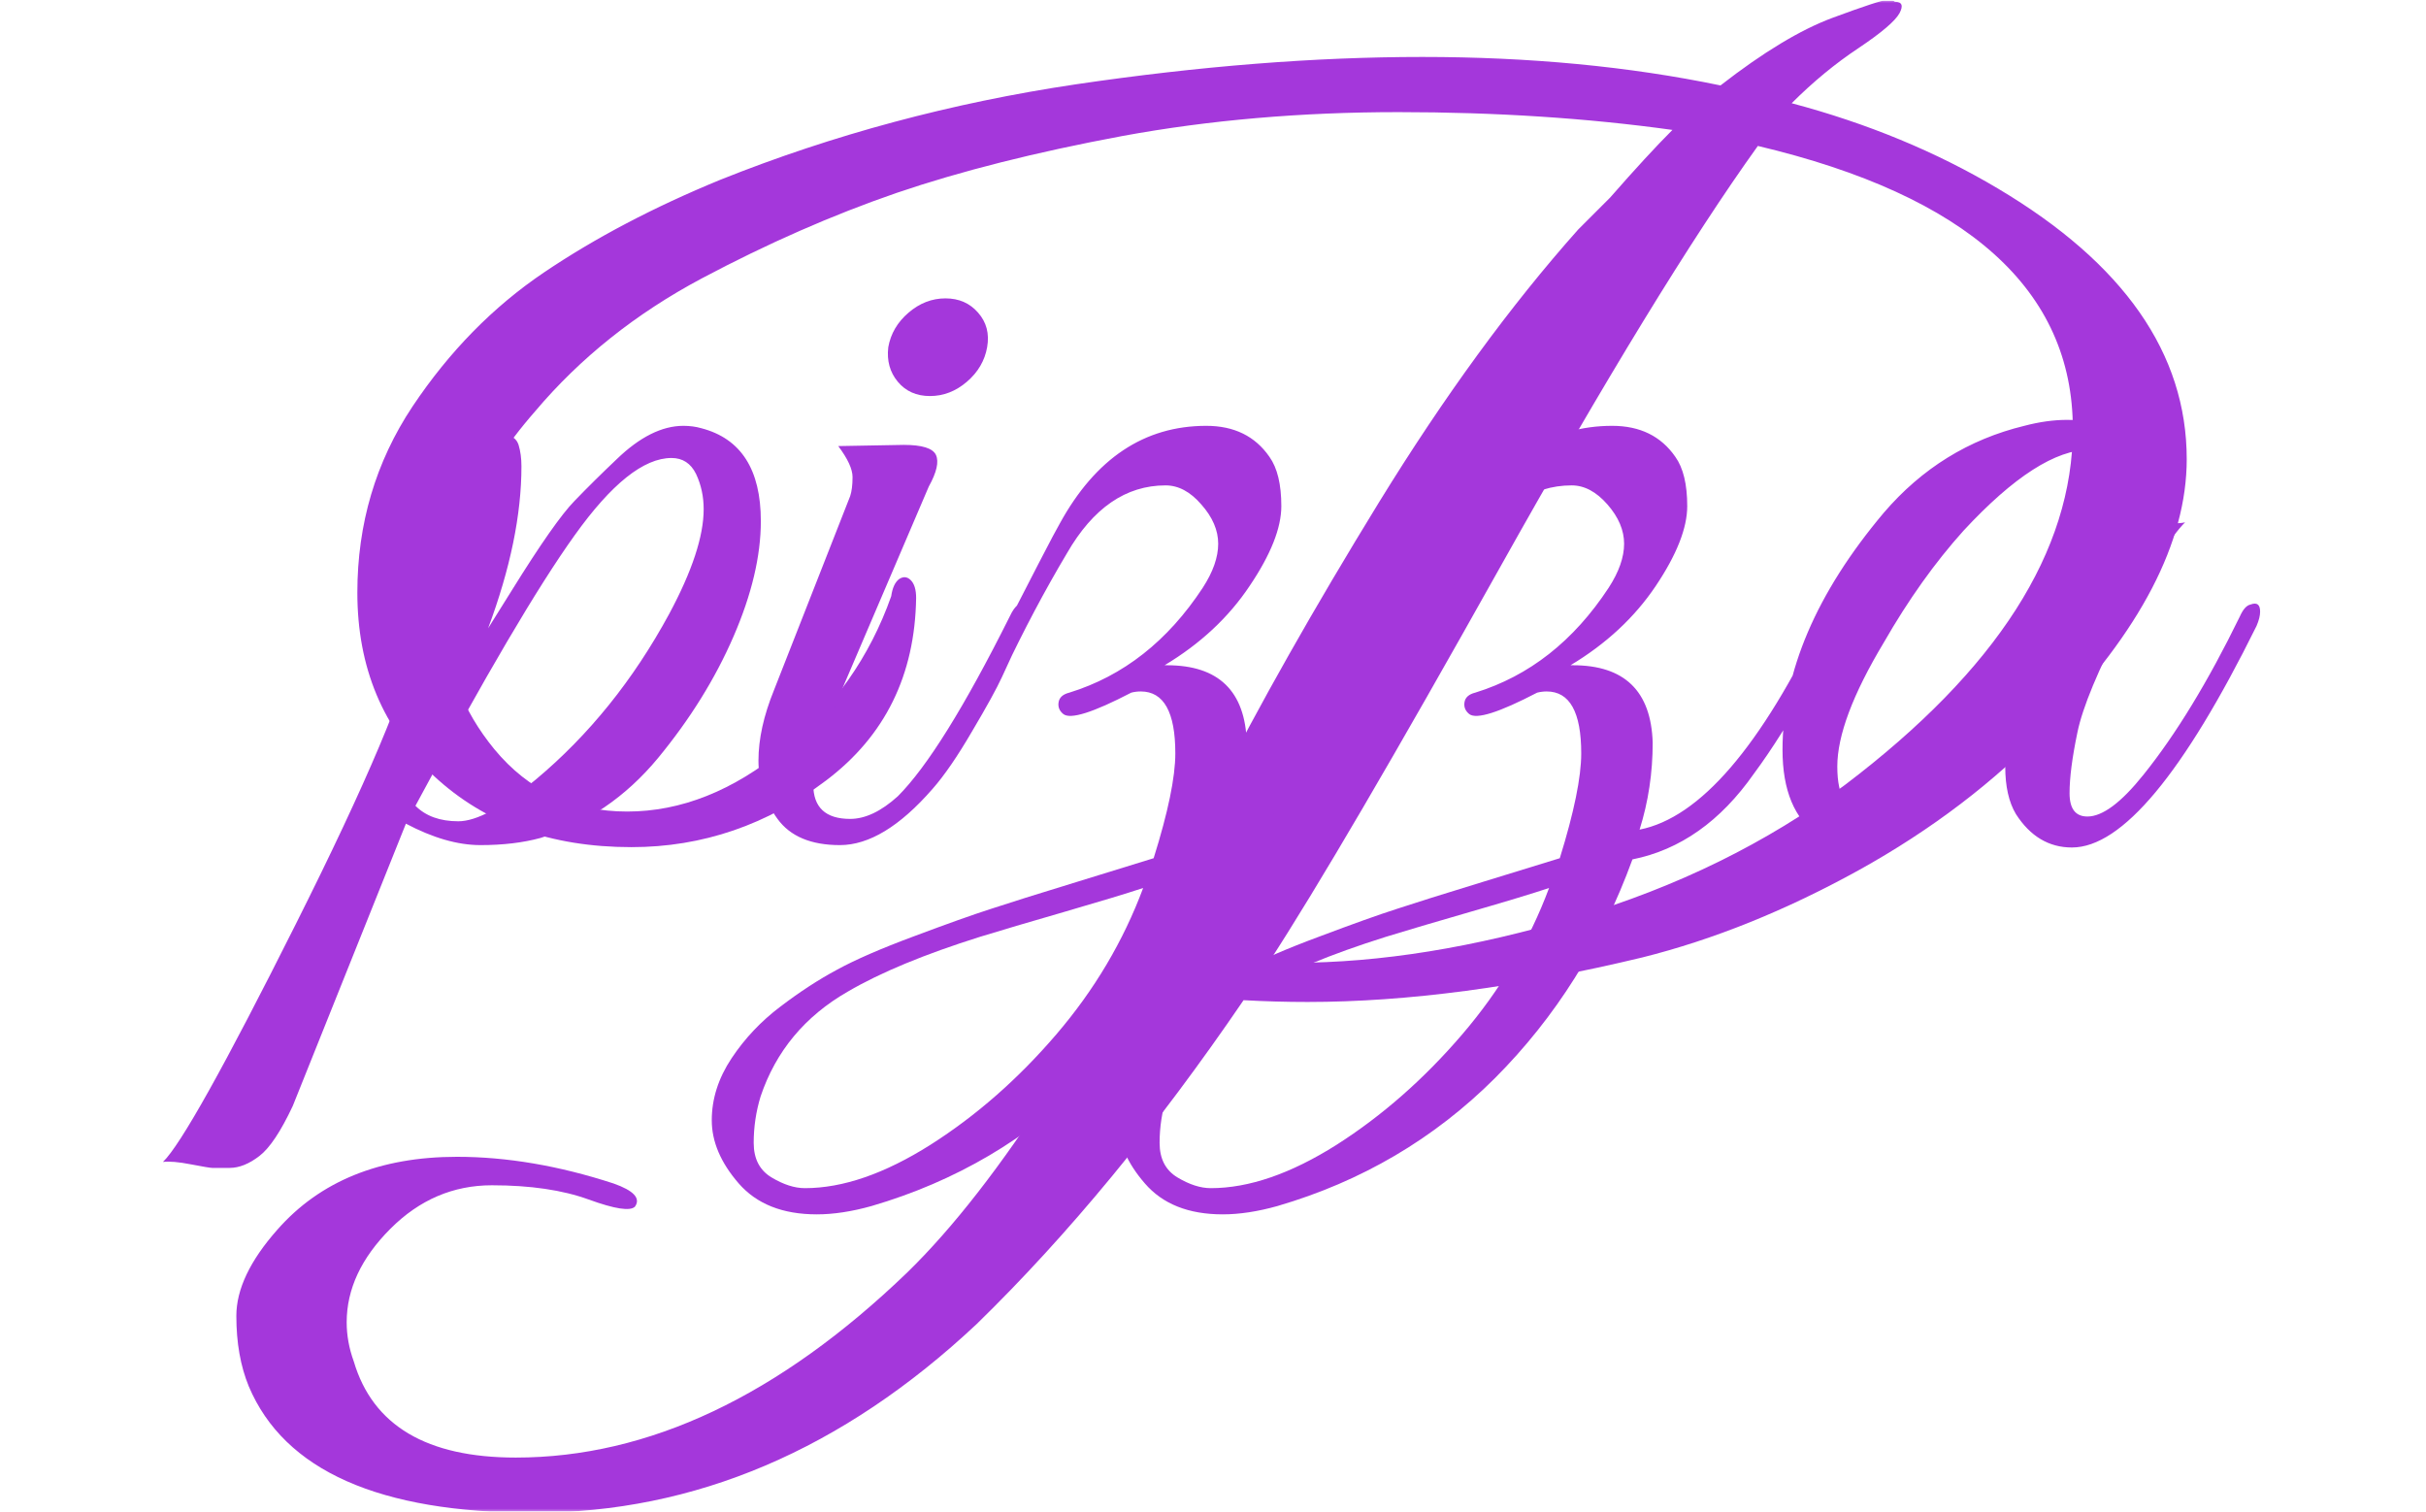<svg xmlns="http://www.w3.org/2000/svg" version="1.1" xmlns:xlink="http://www.w3.org/1999/xlink" xmlns:svgjs="http://svgjs.dev/svgjs" width="1000" height="623" viewBox="0 0 1000 623"><g transform="matrix(1,0,0,1,-0.606,0.252)"><svg viewBox="0 0 396 247" data-background-color="#471aa0" preserveAspectRatio="xMidYMid meet" height="623" width="1000" xmlns="http://www.w3.org/2000/svg" xmlns:xlink="http://www.w3.org/1999/xlink"><g id="tight-bounds" transform="matrix(1,0,0,1,0.24,-0.1)"><svg viewBox="0 0 395.52 247.2" height="247.2" width="395.52"><g><svg></svg></g><g><svg viewBox="0 0 395.52 247.2" height="247.2" width="395.52"><g mask="url(&quot;#26da1876-439e-4620-879e-17a3ae442e53&quot;)"><g><path xmlns="http://www.w3.org/2000/svg" d="M326.304 30.827v0c20.552 12.215 30.827 26.95 30.827 44.205v0c0 13.572-7.561 28.113-22.684 43.624v0c-8.725 9.112-19.039 16.965-30.944 23.557-11.943 6.592-23.731 11.342-35.364 14.25v0c-20.164 4.847-38.389 7.271-54.675 7.271v0c-3.49 0-6.98-0.097-10.469-0.291v0c-14.153 20.745-28.695 38.389-43.624 52.93v0c-21.909 20.552-46.047 30.827-72.415 30.827v0c-25.205 0-40.715-6.883-46.532-20.648v0c-1.357-3.296-2.036-7.135-2.035-11.517 0-4.343 2.23-9.035 6.689-14.076v0c6.98-7.949 16.771-11.924 29.373-11.924v0c8.143 0 16.674 1.454 25.592 4.363v0c3.296 1.163 4.459 2.424 3.49 3.78v0c-0.776 0.776-3.296 0.388-7.561-1.163-4.265-1.551-9.539-2.327-15.821-2.327-6.321 0-11.846 2.365-16.577 7.097-4.77 4.77-7.154 9.869-7.154 15.297v0c0 2.133 0.388 4.265 1.163 6.398v0c3.102 10.47 11.924 15.704 26.465 15.704v0c21.715 0 43.042-10.082 63.981-30.245v0c14.929-14.541 31.7-40.715 50.313-78.523v0c7.174-14.153 16.092-29.916 26.755-47.287 10.664-17.333 21.521-32.204 32.573-44.613v0c1.357-1.357 3.102-3.102 5.234-5.235v0c4.072-4.653 7.464-8.337 10.179-11.051v0c-13.96-1.939-28.888-2.908-44.787-2.908-15.898 0-30.924 1.299-45.077 3.897-14.153 2.637-26.465 5.739-36.935 9.306-10.47 3.606-21.075 8.259-31.816 13.96-10.78 5.739-19.854 12.971-27.221 21.695v0c-9.694 11.051-14.541 22.587-14.541 34.608v0c0 7.368 2.617 14.25 7.852 20.649v0c5.623 6.786 12.854 10.179 21.696 10.179 8.802 0 17.333-3.393 25.592-10.179 8.221-6.786 14.076-15.123 17.566-25.011v0c0.194-1.357 0.62-2.288 1.279-2.792 0.698-0.465 1.338-0.407 1.92 0.174 0.582 0.582 0.872 1.551 0.872 2.909v0c-0.194 12.602-5.08 22.529-14.657 29.78-9.617 7.29-20.241 10.935-31.874 10.935v0c-13.184 0-23.944-3.878-32.282-11.633-8.337-7.755-12.505-17.74-12.505-29.955v0c0-11.245 3.005-21.385 9.015-30.42 6.01-8.996 13.184-16.306 21.521-21.928 8.337-5.623 17.934-10.664 28.792-15.123v0c18.419-7.368 37.768-12.564 58.048-15.588 20.241-2.986 39.125-4.479 56.653-4.479 17.566 0 33.813 1.551 48.742 4.654v0c6.98-5.429 13.087-9.112 18.321-11.052 5.235-1.939 8.201-2.908 8.9-2.908 0.659 0 1.086 0.097 1.279 0.291v0c1.163 0 1.415 0.62 0.756 1.861-0.698 1.28-2.928 3.18-6.689 5.7-3.8 2.52-7.445 5.526-10.935 9.016v0c12.408 3.296 23.654 7.949 33.736 13.959zM211.138 157.336v0c14.153 0 29.528-2.482 46.124-7.446 16.558-4.925 31.234-12.137 44.031-21.637v0c24.817-18.807 37.225-38.195 37.226-58.165v0c0-22.684-17.159-38.098-51.476-46.24v0c-10.857 15.123-24.914 38.098-42.17 68.925-17.256 30.827-29.858 52.348-37.807 64.563v0c1.357 0 2.714 0 4.072 0z" fill="#a437db" fill-rule="nonzero" stroke="none" stroke-width="1" stroke-linecap="butt" stroke-linejoin="miter" stroke-miterlimit="10" stroke-dasharray="" stroke-dashoffset="0" font-family="none" font-weight="none" font-size="none" text-anchor="none" style="mix-blend-mode: normal" data-fill-palette-color="tertiary"></path></g></g><g transform="matrix(1,0,0,1,12.474,37.08)"><svg viewBox="0 0 370.572 173.04" height="173.04" width="370.572"><g><svg viewBox="0 0 370.572 173.04" height="173.04" width="370.572"><g><svg viewBox="0 0 370.572 173.04" height="173.04" width="370.572"><g><svg viewBox="0 0 370.572 173.04" height="173.04" width="370.572"><g id="textblocktransform"><svg viewBox="0 0 370.572 173.04" height="173.04" width="370.572" id="textblock"><g><svg viewBox="0 0 370.572 173.04" height="173.04" width="370.572"><g transform="matrix(1,0,0,1,0,0)"><svg width="370.572" viewBox="-10.25 -25.95 94.04 44.45" height="173.04" data-palette-color="#a437db"><path d="M17.85-13.6L17.85-13.6Q17.85-11.4 16.7-8.75 15.55-6.1 13.53-3.65 11.5-1.2 8.6-0.3L8.6-0.3Q7.5 0 6.08 0 4.65 0 2.95-0.9L2.95-0.9-1.8 10.95Q-2.55 12.55-3.2 13.05-3.85 13.55-4.45 13.55-5.05 13.55-5.18 13.55-5.3 13.55-6.08 13.4-6.85 13.25-7.25 13.3L-7.25 13.3Q-6.15 12.25-1.68 3.33 2.8-5.6 3.4-8.7L3.4-8.7Q2.85-7.9 2.35-7.85L2.35-7.85Q2.05-7.85 2.35-8.43 2.65-9 3.35-10.65L3.35-10.65Q4.25-12.8 4.25-14.63 4.25-16.45 3.55-16.75L3.55-16.75Q6.55-17.25 7.05-17.23 7.55-17.2 7.68-16.8 7.8-16.4 7.8-15.9L7.8-15.9Q7.8-12.85 6.4-9.1L6.4-9.1 7.4-10.7Q9.2-13.6 10.03-14.45 10.85-15.3 11.8-16.2L11.8-16.2Q13.25-17.6 14.6-17.6L14.6-17.6Q15-17.6 15.35-17.5L15.35-17.5Q17.85-16.85 17.85-13.6ZM15.45-14.1L15.45-14.1Q15.45-14.9 15.13-15.58 14.8-16.25 14.1-16.25L14.1-16.25Q12.35-16.25 10.03-13 7.7-9.75 3.35-1.65L3.35-1.65Q4-1 5.15-1 6.3-1 8.4-2.75L8.4-2.75Q11.75-5.55 14-9.7L14-9.7Q15.45-12.4 15.45-14.1ZM26.5-19.45Q25.8-18.85 24.95-18.85 24.1-18.85 23.6-19.45 23.1-20.05 23.2-20.9L23.2-20.9Q23.35-21.75 24.05-22.35 24.75-22.95 25.6-22.95 26.45-22.95 26.97-22.35 27.5-21.75 27.35-20.9 27.2-20.05 26.5-19.45ZM21.6-1.1L21.6-1.1Q22.55-1.1 23.6-2.05L23.6-2.05Q25.45-3.9 28.3-9.6L28.3-9.6Q28.65-10.35 29-10.05L29-10.05Q29.1-9.95 29.1-9.73 29.1-9.5 28.7-8.63 28.3-7.75 27.97-7.05 27.65-6.35 26.72-4.78 25.8-3.2 25.05-2.35L25.05-2.35Q23 0 21.17 0 19.35 0 18.55-1.1 17.75-2.2 17.75-3.55 17.75-4.9 18.4-6.5L18.4-6.5 21.6-14.65Q21.7-14.95 21.7-15.45 21.7-15.95 21.1-16.75L21.1-16.75 23.85-16.8Q25-16.8 25.2-16.38 25.4-15.95 24.9-15.05L24.9-15.05 20.9-5.7Q20.05-3.85 20.05-2.55L20.05-2.55Q20.05-1.1 21.6-1.1ZM20.2 15.5L20.2 15.5Q18.05 15.5 16.92 14.2 15.79 12.9 15.79 11.55 15.79 10.2 16.62 8.95 17.45 7.7 18.67 6.78 19.89 5.85 21.05 5.23 22.2 4.6 24.27 3.83 26.35 3.05 27.5 2.68 28.65 2.3 31.1 1.55 33.55 0.8 34.34 0.55L34.34 0.55Q35.25-2.35 35.25-3.85L35.25-3.85Q35.25-6.45 33.8-6.45L33.8-6.45Q33.59-6.45 33.4-6.4L33.4-6.4Q31-5.15 30.55-5.5L30.55-5.5Q30.3-5.7 30.35-6 30.4-6.3 30.8-6.4L30.8-6.4Q34.2-7.45 36.4-10.8L36.4-10.8Q37.05-11.8 37.05-12.65 37.05-13.5 36.34-14.3 35.65-15.1 34.84-15.1L34.84-15.1Q32.34-15.1 30.7-12.25L30.7-12.25Q29.3-9.9 28.05-7.25L28.05-7.25Q27.75-6.55 27.39-6.78 27.05-7 27.45-7.8L27.45-7.8Q30.1-13 30.4-13.5L30.4-13.5Q32.65-17.6 36.55-17.6L36.55-17.6Q38.3-17.6 39.2-16.3L39.2-16.3Q39.7-15.6 39.7-14.23 39.7-12.85 38.37-10.88 37.05-8.9 34.8-7.55L34.8-7.55Q34.84-7.55 34.9-7.55L34.9-7.55Q38.15-7.55 38.25-4.3L38.25-4.3Q38.25-2.4 37.7-0.65L37.7-0.65Q41.5-1.4 45.4-9.6L45.4-9.6Q45.59-10.05 45.9-10.1L45.9-10.1Q46.25-10.25 46.25-9.8L46.25-9.8Q46.25-9.25 44.95-6.9 43.65-4.55 42.5-3L42.5-3Q40.4 0 37.4 0.6L37.4 0.6Q35.45 5.95 31.62 9.78 27.8 13.6 22.5 15.15L22.5 15.15Q21.25 15.5 20.2 15.5ZM17.84 10.55L17.84 10.55Q17.55 11.5 17.55 12.5 17.55 13.5 18.3 13.95 19.05 14.4 19.7 14.4L19.7 14.4Q22.09 14.4 24.97 12.58 27.85 10.75 30.25 7.95 32.65 5.15 33.9 1.8L33.9 1.8Q32.84 2.15 30.6 2.8 28.35 3.45 27.05 3.85L27.05 3.85Q23.55 4.95 21.5 6.15L21.5 6.15Q18.8 7.7 17.84 10.55ZM37.24 15.5L37.24 15.5Q35.09 15.5 33.97 14.2 32.84 12.9 32.84 11.55 32.84 10.2 33.67 8.95 34.49 7.7 35.72 6.78 36.94 5.85 38.09 5.23 39.24 4.6 41.32 3.83 43.39 3.05 44.54 2.68 45.69 2.3 48.14 1.55 50.59 0.8 51.39 0.55L51.39 0.55Q52.29-2.35 52.29-3.85L52.29-3.85Q52.29-6.45 50.84-6.45L50.84-6.45Q50.64-6.45 50.44-6.4L50.44-6.4Q48.04-5.15 47.59-5.5L47.59-5.5Q47.34-5.7 47.39-6 47.44-6.3 47.84-6.4L47.84-6.4Q51.24-7.45 53.44-10.8L53.44-10.8Q54.09-11.8 54.09-12.65 54.09-13.5 53.39-14.3 52.69-15.1 51.89-15.1L51.89-15.1Q49.39-15.1 47.74-12.25L47.74-12.25Q46.34-9.9 45.09-7.25L45.09-7.25Q44.79-6.55 44.44-6.78 44.09-7 44.49-7.8L44.49-7.8Q47.14-13 47.44-13.5L47.44-13.5Q49.69-17.6 53.59-17.6L53.59-17.6Q55.34-17.6 56.24-16.3L56.24-16.3Q56.74-15.6 56.74-14.23 56.74-12.85 55.42-10.88 54.09-8.9 51.84-7.55L51.84-7.55Q51.89-7.55 51.94-7.55L51.94-7.55Q55.19-7.55 55.29-4.3L55.29-4.3Q55.29-2.4 54.74-0.65L54.74-0.65Q58.54-1.4 62.44-9.6L62.44-9.6Q62.64-10.05 62.94-10.1L62.94-10.1Q63.29-10.25 63.29-9.8L63.29-9.8Q63.29-9.25 61.99-6.9 60.69-4.55 59.54-3L59.54-3Q57.44 0 54.44 0.6L54.44 0.6Q52.49 5.95 48.67 9.78 44.84 13.6 39.54 15.15L39.54 15.15Q38.29 15.5 37.24 15.5ZM34.89 10.55L34.89 10.55Q34.59 11.5 34.59 12.5 34.59 13.5 35.34 13.95 36.09 14.4 36.74 14.4L36.74 14.4Q39.14 14.4 42.02 12.58 44.89 10.75 47.29 7.95 49.69 5.15 50.94 1.8L50.94 1.8Q49.89 2.15 47.64 2.8 45.39 3.45 44.09 3.85L44.09 3.85Q40.59 4.95 38.54 6.15L38.54 6.15Q35.84 7.7 34.89 10.55ZM77.64-13.55Q76.74-12.65 75.09-9.47 73.44-6.3 73.12-4.73 72.79-3.15 72.79-2.18 72.79-1.2 73.54-1.2L73.54-1.2Q74.49-1.2 75.89-2.95L75.89-2.95Q77.94-5.5 79.94-9.6L79.94-9.6Q80.14-10.05 80.39-10.1L80.39-10.1Q80.79-10.25 80.79-9.8L80.79-9.8Q80.79-9.55 80.64-9.2L80.64-9.2Q76.04 0.1 72.89 0.1L72.89 0.1Q71.44 0.1 70.54-1.3L70.54-1.3Q70.09-2.05 70.09-3.3 70.09-4.55 70.59-6.35L70.59-6.35Q66.59 0.1 63.69 0.1L63.69 0.1Q62.89 0.1 62.24-0.4L62.24-0.4Q60.74-1.45 60.74-4L60.74-4Q60.74-8.9 64.99-13.95L64.99-13.95Q67.39-16.75 70.89-17.6L70.89-17.6Q71.84-17.85 72.69-17.85L72.69-17.85Q74.99-17.85 76.59-16.25L76.59-16.25Q77.09-15.7 76.89-15.2 76.69-14.7 76.04-14.8L76.04-14.8Q75.49-16.6 73.64-16.6L73.64-16.6Q71.49-16.6 68.34-13.2L68.34-13.2Q66.54-11.2 64.99-8.5L64.99-8.5Q63.04-5.25 63.04-3.3 63.04-1.35 64.29-1.35L64.29-1.35Q67.29-1.35 72.14-10.55L72.14-10.55Q73.09-12.4 73.74-13.08 74.39-13.75 75.39-13.75L75.39-13.75Q75.59-13.75 76.42-13.6 77.24-13.45 77.64-13.55L77.64-13.55Z" opacity="1" transform="matrix(1,0,0,1,0,0)" fill="#a437db" class="undefined-text-0" data-fill-palette-color="primary" id="text-0"></path></svg></g></svg></g></svg></g></svg></g></svg></g></svg></g></svg></g></svg></g><defs><mask id="26da1876-439e-4620-879e-17a3ae442e53"><rect width="395.52" height="247.2" fill="white"></rect><g transform="matrix(1,0,0,1,12.474,37.08)" id="clone"><svg viewBox="0 0 370.572 173.04" height="173.04" width="370.572"><g><svg viewBox="0 0 370.572 173.04" height="173.04" width="370.572"><g><svg viewBox="0 0 370.572 173.04" height="173.04" width="370.572"><g><svg viewBox="0 0 370.572 173.04" height="173.04" width="370.572"><g id="SvgjsG1166"><svg viewBox="0 0 370.572 173.04" height="173.04" width="370.572" id="SvgjsSvg1165"><g><svg viewBox="0 0 370.572 173.04" height="173.04" width="370.572"><g transform="matrix(1,0,0,1,0,0)"><svg width="370.572" viewBox="-10.25 -25.95 94.04 44.45" height="173.04" data-palette-color="#a437db"><path d="M17.85-13.6L17.85-13.6Q17.85-11.4 16.7-8.75 15.55-6.1 13.53-3.65 11.5-1.2 8.6-0.3L8.6-0.3Q7.5 0 6.08 0 4.65 0 2.95-0.9L2.95-0.9-1.8 10.95Q-2.55 12.55-3.2 13.05-3.85 13.55-4.45 13.55-5.05 13.55-5.18 13.55-5.3 13.55-6.08 13.4-6.85 13.25-7.25 13.3L-7.25 13.3Q-6.15 12.25-1.68 3.33 2.8-5.6 3.4-8.7L3.4-8.7Q2.85-7.9 2.35-7.85L2.35-7.85Q2.05-7.85 2.35-8.43 2.65-9 3.35-10.65L3.35-10.65Q4.25-12.8 4.25-14.63 4.25-16.45 3.55-16.75L3.55-16.75Q6.55-17.25 7.05-17.23 7.55-17.2 7.68-16.8 7.8-16.4 7.8-15.9L7.8-15.9Q7.8-12.85 6.4-9.1L6.4-9.1 7.4-10.7Q9.2-13.6 10.03-14.45 10.85-15.3 11.8-16.2L11.8-16.2Q13.25-17.6 14.6-17.6L14.6-17.6Q15-17.6 15.35-17.5L15.35-17.5Q17.85-16.85 17.85-13.6ZM15.45-14.1L15.45-14.1Q15.45-14.9 15.13-15.58 14.8-16.25 14.1-16.25L14.1-16.25Q12.35-16.25 10.03-13 7.7-9.75 3.35-1.65L3.35-1.65Q4-1 5.15-1 6.3-1 8.4-2.75L8.4-2.75Q11.75-5.55 14-9.7L14-9.7Q15.45-12.4 15.45-14.1ZM26.5-19.45Q25.8-18.85 24.95-18.85 24.1-18.85 23.6-19.45 23.1-20.05 23.2-20.9L23.2-20.9Q23.35-21.75 24.05-22.35 24.75-22.95 25.6-22.95 26.45-22.95 26.97-22.35 27.5-21.75 27.35-20.9 27.2-20.05 26.5-19.45ZM21.6-1.1L21.6-1.1Q22.55-1.1 23.6-2.05L23.6-2.05Q25.45-3.9 28.3-9.6L28.3-9.6Q28.65-10.35 29-10.05L29-10.05Q29.1-9.95 29.1-9.73 29.1-9.5 28.7-8.63 28.3-7.75 27.97-7.05 27.65-6.35 26.72-4.78 25.8-3.2 25.05-2.35L25.05-2.35Q23 0 21.17 0 19.35 0 18.55-1.1 17.75-2.2 17.75-3.55 17.75-4.9 18.4-6.5L18.4-6.5 21.6-14.65Q21.7-14.95 21.7-15.45 21.7-15.95 21.1-16.75L21.1-16.75 23.85-16.8Q25-16.8 25.2-16.38 25.4-15.95 24.9-15.05L24.9-15.05 20.9-5.7Q20.05-3.85 20.05-2.55L20.05-2.55Q20.05-1.1 21.6-1.1ZM20.2 15.5L20.2 15.5Q18.05 15.5 16.92 14.2 15.79 12.9 15.79 11.55 15.79 10.2 16.62 8.95 17.45 7.7 18.67 6.78 19.89 5.85 21.05 5.23 22.2 4.6 24.27 3.83 26.35 3.05 27.5 2.68 28.65 2.3 31.1 1.55 33.55 0.8 34.34 0.55L34.34 0.55Q35.25-2.35 35.25-3.85L35.25-3.85Q35.25-6.45 33.8-6.45L33.8-6.45Q33.59-6.45 33.4-6.4L33.4-6.4Q31-5.15 30.55-5.5L30.55-5.5Q30.3-5.7 30.35-6 30.4-6.3 30.8-6.4L30.8-6.4Q34.2-7.45 36.4-10.8L36.4-10.8Q37.05-11.8 37.05-12.65 37.05-13.5 36.34-14.3 35.65-15.1 34.84-15.1L34.84-15.1Q32.34-15.1 30.7-12.25L30.7-12.25Q29.3-9.9 28.05-7.25L28.05-7.25Q27.75-6.55 27.39-6.78 27.05-7 27.45-7.8L27.45-7.8Q30.1-13 30.4-13.5L30.4-13.5Q32.65-17.6 36.55-17.6L36.55-17.6Q38.3-17.6 39.2-16.3L39.2-16.3Q39.7-15.6 39.7-14.23 39.7-12.85 38.37-10.88 37.05-8.9 34.8-7.55L34.8-7.55Q34.84-7.55 34.9-7.55L34.9-7.55Q38.15-7.55 38.25-4.3L38.25-4.3Q38.25-2.4 37.7-0.65L37.7-0.65Q41.5-1.4 45.4-9.6L45.4-9.6Q45.59-10.05 45.9-10.1L45.9-10.1Q46.25-10.25 46.25-9.8L46.25-9.8Q46.25-9.25 44.95-6.9 43.65-4.55 42.5-3L42.5-3Q40.4 0 37.4 0.6L37.4 0.6Q35.45 5.95 31.62 9.78 27.8 13.6 22.5 15.15L22.5 15.15Q21.25 15.5 20.2 15.5ZM17.84 10.55L17.84 10.55Q17.55 11.5 17.55 12.5 17.55 13.5 18.3 13.95 19.05 14.4 19.7 14.4L19.7 14.4Q22.09 14.4 24.97 12.58 27.85 10.75 30.25 7.95 32.65 5.15 33.9 1.8L33.9 1.8Q32.84 2.15 30.6 2.8 28.35 3.45 27.05 3.85L27.05 3.85Q23.55 4.95 21.5 6.15L21.5 6.15Q18.8 7.7 17.84 10.55ZM37.24 15.5L37.24 15.5Q35.09 15.5 33.97 14.2 32.84 12.9 32.84 11.55 32.84 10.2 33.67 8.95 34.49 7.7 35.72 6.78 36.94 5.85 38.09 5.23 39.24 4.6 41.32 3.83 43.39 3.05 44.54 2.68 45.69 2.3 48.14 1.55 50.59 0.8 51.39 0.55L51.39 0.55Q52.29-2.35 52.29-3.85L52.29-3.85Q52.29-6.45 50.84-6.45L50.84-6.45Q50.64-6.45 50.44-6.4L50.44-6.4Q48.04-5.15 47.59-5.5L47.59-5.5Q47.34-5.7 47.39-6 47.44-6.3 47.84-6.4L47.84-6.4Q51.24-7.45 53.44-10.8L53.44-10.8Q54.09-11.8 54.09-12.65 54.09-13.5 53.39-14.3 52.69-15.1 51.89-15.1L51.89-15.1Q49.39-15.1 47.74-12.25L47.74-12.25Q46.34-9.9 45.09-7.25L45.09-7.25Q44.79-6.55 44.44-6.78 44.09-7 44.49-7.8L44.49-7.8Q47.14-13 47.44-13.5L47.44-13.5Q49.69-17.6 53.59-17.6L53.59-17.6Q55.34-17.6 56.24-16.3L56.24-16.3Q56.74-15.6 56.74-14.23 56.74-12.85 55.42-10.88 54.09-8.9 51.84-7.55L51.84-7.55Q51.89-7.55 51.94-7.55L51.94-7.55Q55.19-7.55 55.29-4.3L55.29-4.3Q55.29-2.4 54.74-0.65L54.74-0.65Q58.54-1.4 62.44-9.6L62.44-9.6Q62.64-10.05 62.94-10.1L62.94-10.1Q63.29-10.25 63.29-9.8L63.29-9.8Q63.29-9.25 61.99-6.9 60.69-4.55 59.54-3L59.54-3Q57.44 0 54.44 0.6L54.44 0.6Q52.49 5.95 48.67 9.78 44.84 13.6 39.54 15.15L39.54 15.15Q38.29 15.5 37.24 15.5ZM34.89 10.55L34.89 10.55Q34.59 11.5 34.59 12.5 34.59 13.5 35.34 13.95 36.09 14.4 36.74 14.4L36.74 14.4Q39.14 14.4 42.02 12.58 44.89 10.75 47.29 7.95 49.69 5.15 50.94 1.8L50.94 1.8Q49.89 2.15 47.64 2.8 45.39 3.45 44.09 3.85L44.09 3.85Q40.59 4.95 38.54 6.15L38.54 6.15Q35.84 7.7 34.89 10.55ZM77.64-13.55Q76.74-12.65 75.09-9.47 73.44-6.3 73.12-4.73 72.79-3.15 72.79-2.18 72.79-1.2 73.54-1.2L73.54-1.2Q74.49-1.2 75.89-2.95L75.89-2.95Q77.94-5.5 79.94-9.6L79.94-9.6Q80.14-10.05 80.39-10.1L80.39-10.1Q80.79-10.25 80.79-9.8L80.79-9.8Q80.79-9.55 80.64-9.2L80.64-9.2Q76.04 0.1 72.89 0.1L72.89 0.1Q71.44 0.1 70.54-1.3L70.54-1.3Q70.09-2.05 70.09-3.3 70.09-4.55 70.59-6.35L70.59-6.35Q66.59 0.1 63.69 0.1L63.69 0.1Q62.89 0.1 62.24-0.4L62.24-0.4Q60.74-1.45 60.74-4L60.74-4Q60.74-8.9 64.99-13.95L64.99-13.95Q67.39-16.75 70.89-17.6L70.89-17.6Q71.84-17.85 72.69-17.85L72.69-17.85Q74.99-17.85 76.59-16.25L76.59-16.25Q77.09-15.7 76.89-15.2 76.69-14.7 76.04-14.8L76.04-14.8Q75.49-16.6 73.64-16.6L73.64-16.6Q71.49-16.6 68.34-13.2L68.34-13.2Q66.54-11.2 64.99-8.5L64.99-8.5Q63.04-5.25 63.04-3.3 63.04-1.35 64.29-1.35L64.29-1.35Q67.29-1.35 72.14-10.55L72.14-10.55Q73.09-12.4 73.74-13.08 74.39-13.75 75.39-13.75L75.39-13.75Q75.59-13.75 76.42-13.6 77.24-13.45 77.64-13.55L77.64-13.55Z" opacity="1" transform="matrix(1,0,0,1,0,0)" fill="#a437db" class="undefined-text-0" data-fill-palette-color="primary" id="SvgjsPath1164" stroke-width="5" stroke="black" stroke-linejoin="round"></path></svg></g></svg></g></svg></g></svg></g></svg></g></svg></g></svg></g></mask></defs></svg><rect width="395.52" height="247.2" fill="none" stroke="none" visibility="hidden"></rect></g></svg></g></svg>